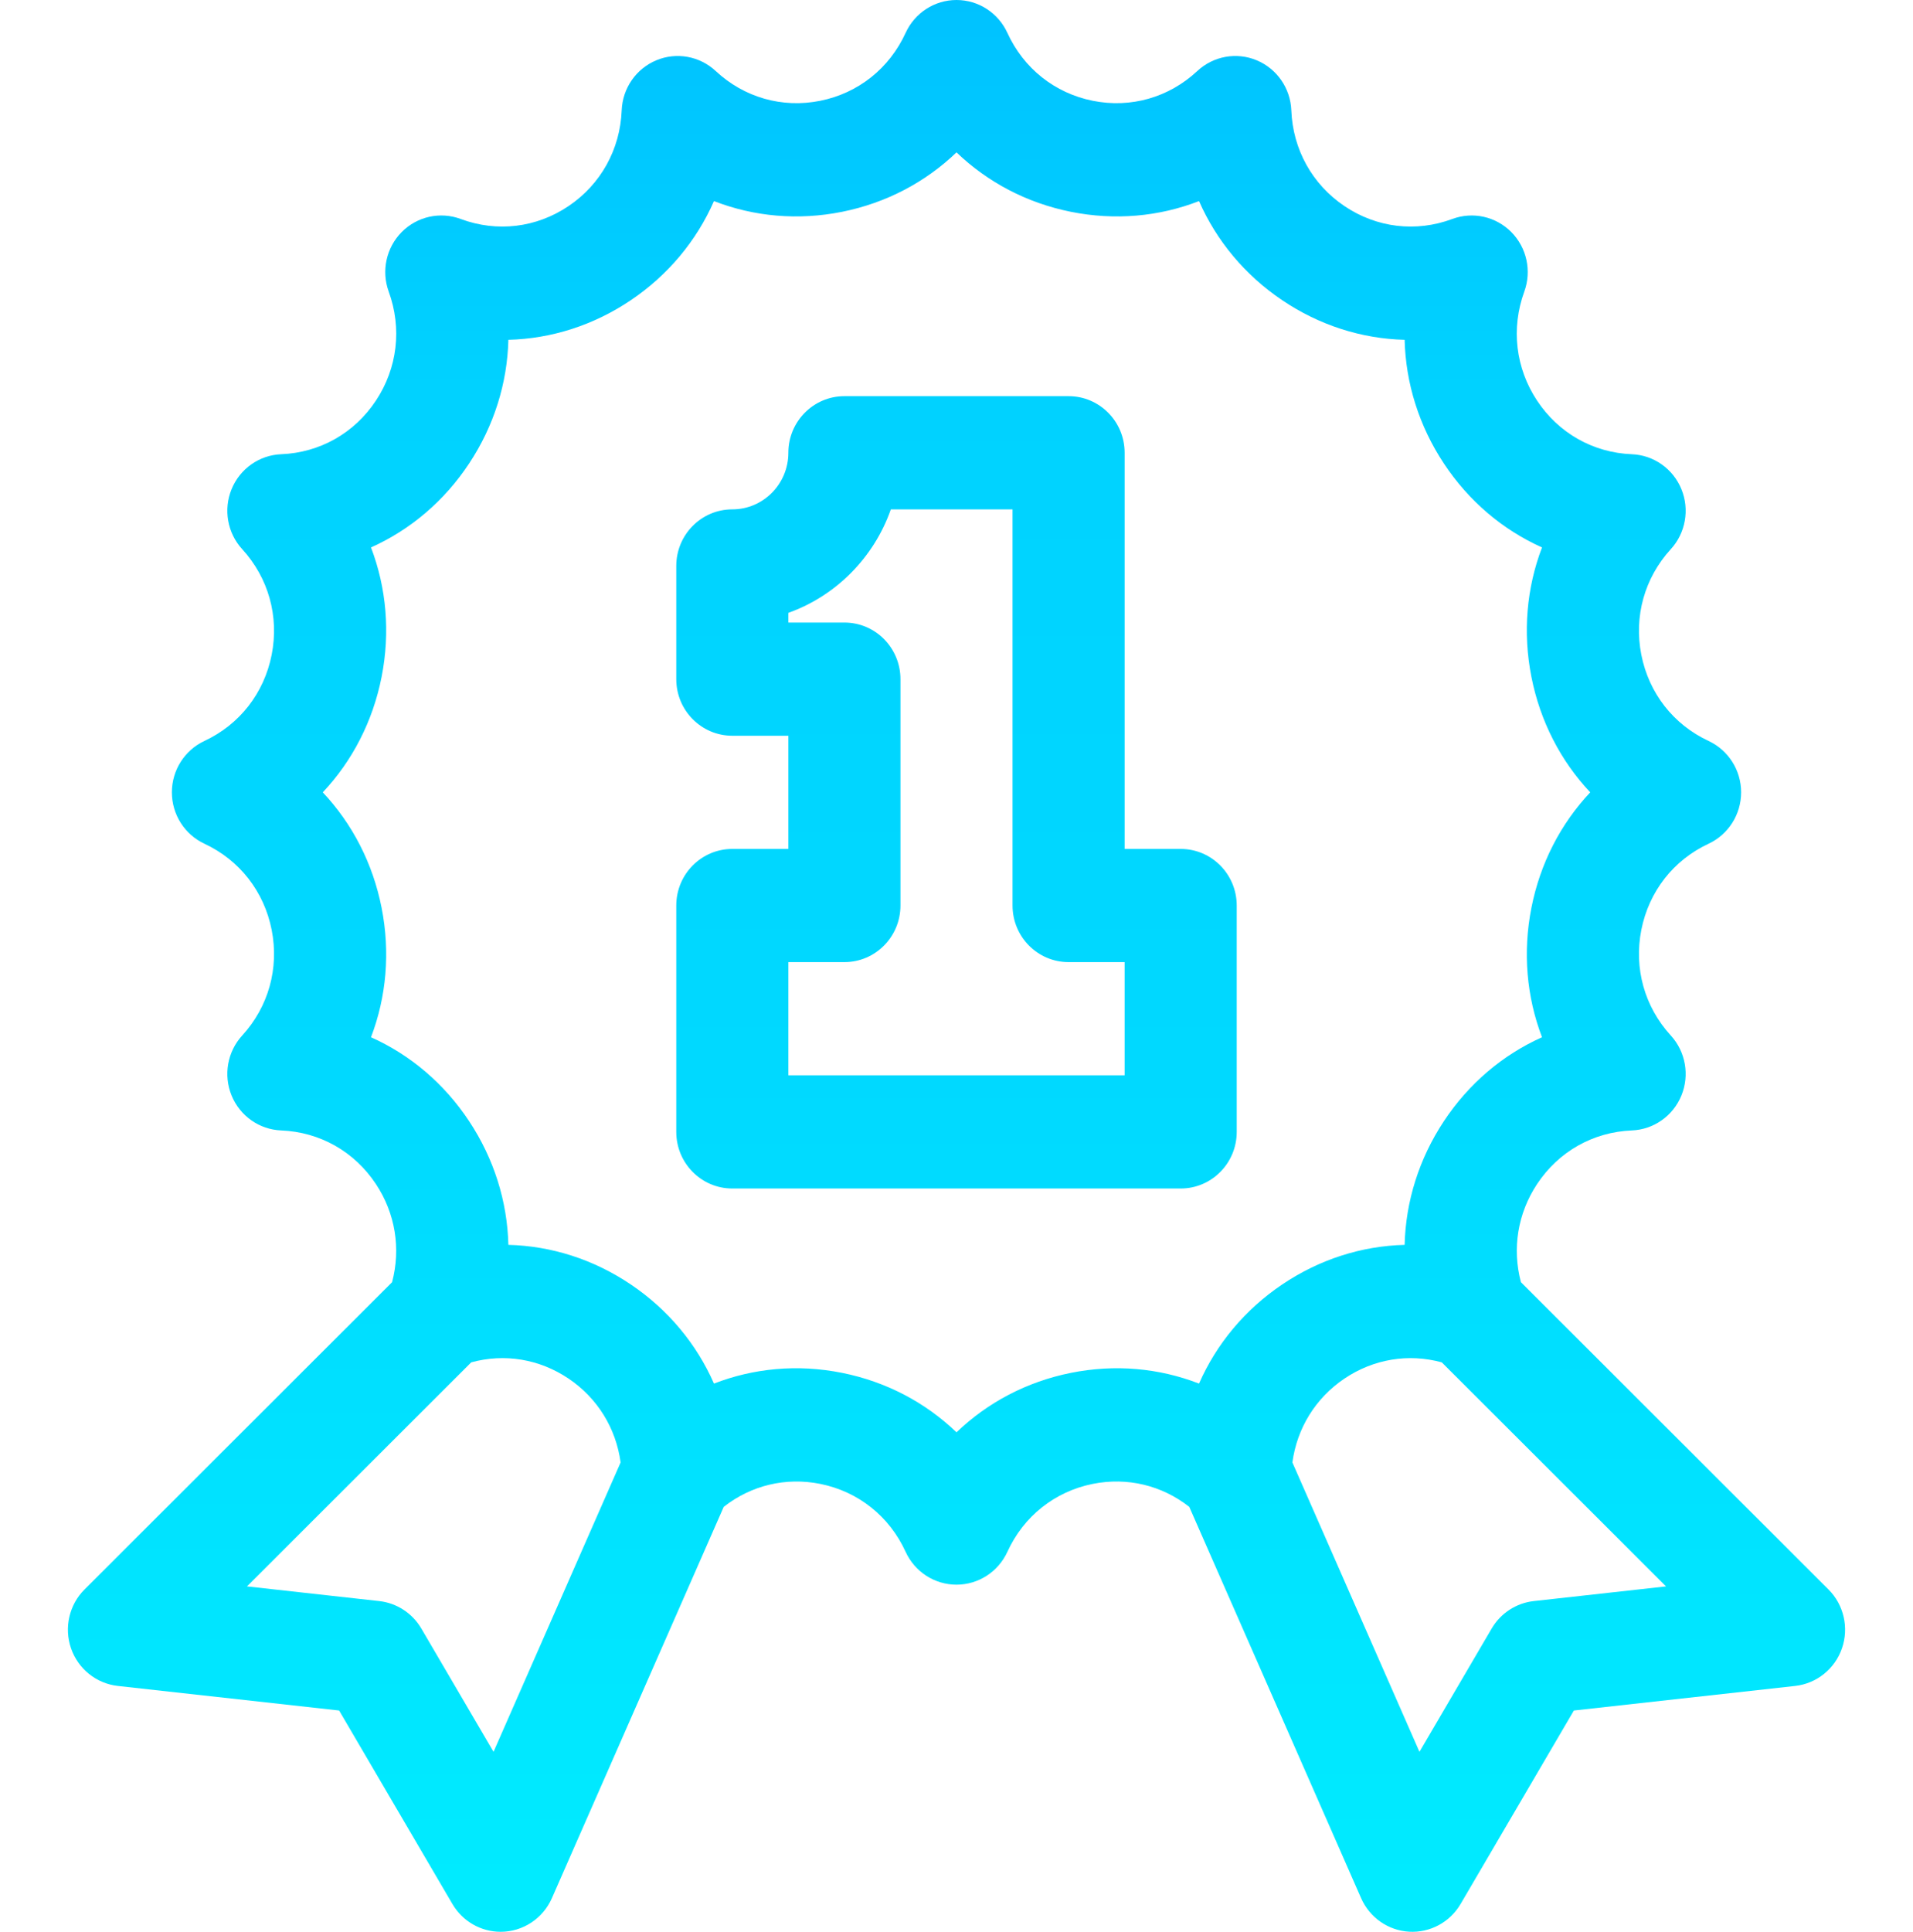<svg width="632" height="638" viewBox="0 0 632 638" fill="none" xmlns="http://www.w3.org/2000/svg">
<g clip-path="url(#clip0)">
<path d="M390.062 280.371H371.547V149.531C371.547 139.209 363.257 130.84 353.031 130.84H278.969C268.743 130.84 260.453 139.209 260.453 149.531C260.453 159.838 252.147 168.223 241.937 168.223C231.712 168.223 223.422 176.591 223.422 186.914V224.297C223.422 234.62 231.712 242.988 241.937 242.988H260.453V280.371H241.937C231.712 280.371 223.422 288.74 223.422 299.062V373.828C223.422 384.151 231.712 392.52 241.937 392.52H390.062C400.288 392.52 408.578 384.151 408.578 373.828V299.062C408.578 288.74 400.288 280.371 390.062 280.371ZM371.547 355.137H260.453V317.754H278.969C289.194 317.754 297.484 309.385 297.484 299.062V224.297C297.484 213.974 289.194 205.605 278.969 205.605H260.453V202.403C276.214 196.762 288.724 184.133 294.312 168.223H334.516V299.062C334.516 309.385 342.806 317.754 353.031 317.754H371.547V355.137ZM604.072 524.936L502.468 423.46C499.522 412.374 501.386 400.75 507.802 391.055C514.912 380.312 526.325 373.857 539.115 373.343C546.331 373.054 552.721 368.555 555.486 361.82C558.25 355.084 556.881 347.341 551.982 341.985C543.298 332.494 539.75 319.783 542.247 307.111C544.745 294.438 552.842 284.066 564.462 278.651C571.019 275.595 575.219 268.971 575.219 261.68C575.219 254.389 571.019 247.763 564.462 244.709C552.842 239.295 544.745 228.922 542.247 216.25C539.75 203.577 543.299 190.867 551.982 181.374C556.881 176.018 558.25 168.275 555.486 161.54C552.722 154.805 546.331 150.305 539.115 150.016C526.326 149.503 514.913 143.048 507.802 132.304C500.691 121.561 499.152 108.446 503.576 96.323C506.071 89.482 504.4 81.8 499.294 76.645C494.188 71.49 486.577 69.802 479.8 72.322C467.792 76.789 454.801 75.234 444.158 68.055C433.516 60.877 427.121 49.356 426.614 36.447C426.327 29.162 421.87 22.71 415.198 19.92C408.525 17.13 400.855 18.511 395.551 23.458C386.148 32.224 373.556 35.806 361.003 33.284C348.45 30.764 338.174 22.589 332.811 10.858C329.785 4.239 323.222 0 316 0C308.778 0 302.214 4.239 299.188 10.858C293.824 22.589 283.55 30.764 270.997 33.284C258.446 35.805 245.852 32.224 236.451 23.458C231.145 18.512 223.476 17.13 216.803 19.92C210.131 22.71 205.674 29.161 205.388 36.446C204.879 49.355 198.485 60.877 187.842 68.054C177.199 75.233 164.209 76.788 152.2 72.321C145.424 69.801 137.813 71.487 132.706 76.644C127.6 81.799 125.928 89.481 128.424 96.322C132.848 108.445 131.308 121.56 124.198 132.303C117.088 143.047 105.675 149.501 92.885 150.015C85.669 150.304 79.279 154.803 76.514 161.539C73.75 168.274 75.119 176.017 80.018 181.373C88.702 190.864 92.25 203.576 89.753 216.247C87.255 228.92 79.158 239.292 67.538 244.707C60.981 247.765 56.781 254.389 56.781 261.68C56.781 268.971 60.981 275.596 67.538 278.65C79.158 284.065 87.255 294.437 89.753 307.11C92.25 319.783 88.701 332.493 80.018 341.985C75.119 347.341 73.75 355.084 76.514 361.82C79.278 368.555 85.669 373.054 92.885 373.343C105.674 373.857 117.087 380.312 124.198 391.055C130.615 400.751 132.478 412.376 129.532 423.463L27.929 524.937C22.854 530.005 21.118 537.569 23.467 544.375C25.816 551.18 31.831 556.017 38.927 556.805L112.033 564.917L149.468 628.824C152.812 634.533 158.885 638.002 165.403 638.001C172.677 638.001 179.342 633.693 182.332 626.887L239.096 497.659C248.148 490.552 259.585 487.786 270.996 490.076C283.548 492.597 293.824 500.771 299.188 512.502C302.214 519.123 308.778 523.361 316 523.361C323.222 523.361 329.784 519.121 332.812 512.502C338.176 500.771 348.45 492.597 361.003 490.076C372.416 487.783 383.854 490.552 392.904 497.66L449.668 626.887C452.479 633.285 458.594 637.561 465.515 637.97C472.435 638.376 479.002 634.851 482.532 628.824L519.967 564.917L593.073 556.805C600.169 556.017 606.186 551.181 608.533 544.375C610.884 537.567 609.147 530.005 604.072 524.936ZM163.05 578.564L139.197 537.843C136.231 532.779 131.075 529.419 125.283 528.777L81.591 523.929L155.679 449.935C166.679 446.936 178.22 448.813 187.842 455.303C197.393 461.745 203.506 471.689 205.031 482.991L163.05 578.564ZM396.122 456.948C382.872 451.797 368.312 450.493 353.779 453.41C339.246 456.328 326.29 463.159 316.001 473.036C305.711 463.158 292.755 456.328 278.223 453.41C263.358 450.424 248.813 451.921 235.88 456.948C230.118 443.846 220.737 432.532 208.417 424.22C196.096 415.91 182.151 411.491 167.955 411.131C167.598 396.801 163.223 382.724 154.989 370.287C146.757 357.849 135.548 348.379 122.57 342.562C127.671 329.186 128.965 314.488 126.073 299.816C123.182 285.147 116.415 272.067 106.631 261.68C116.416 251.292 123.183 238.213 126.073 223.542C128.964 208.87 127.67 194.174 122.57 180.797C135.547 174.98 146.756 165.51 154.989 153.071C163.22 140.635 167.597 126.555 167.955 112.227C182.149 111.866 196.097 107.447 208.416 99.138C220.736 90.828 230.117 79.512 235.879 66.412C249.129 71.562 263.69 72.867 278.223 69.95C292.754 67.031 305.713 60.199 316.001 50.324C326.29 60.2 339.248 67.031 353.779 69.95C368.312 72.868 382.872 71.563 396.123 66.412C401.885 79.512 411.267 90.828 423.587 99.139C435.907 107.451 449.853 111.868 464.048 112.228C464.405 126.558 468.781 140.635 477.014 153.073C485.246 165.51 496.456 174.98 509.434 180.797C504.332 194.174 503.039 208.871 505.931 223.543C508.822 238.212 515.589 251.292 525.372 261.68C515.587 272.067 508.82 285.146 505.931 299.818C503.04 314.489 504.334 329.186 509.434 342.562C496.457 348.379 485.248 357.849 477.014 370.288C468.783 382.724 464.406 396.805 464.048 411.132C449.854 411.494 435.907 415.912 423.588 424.221C411.264 432.532 401.884 443.847 396.122 456.948ZM506.717 528.777C500.924 529.42 495.769 532.779 492.803 537.843L468.95 578.564L426.969 482.99C428.494 471.689 434.609 461.745 444.158 455.304C453.78 448.814 465.321 446.939 476.323 449.936L550.41 523.929L506.717 528.777Z" fill="url(#paint0_linear)"/>
</g>
<defs>
<linearGradient id="paint0_linear" x1="316" y1="638" x2="316" y2="0" gradientUnits="userSpaceOnUse">
<stop stop-color="#00ECFF"/>
<stop offset="0.443" stop-color="#00D9FF"/>
<stop offset="0.797" stop-color="#00D2FF"/>
<stop offset="1" stop-color="#00C2FF"/>
</linearGradient>
<clipPath id="clip0">
<rect width="632" height="638" fill="white"/>
</clipPath>
</defs>
</svg>
